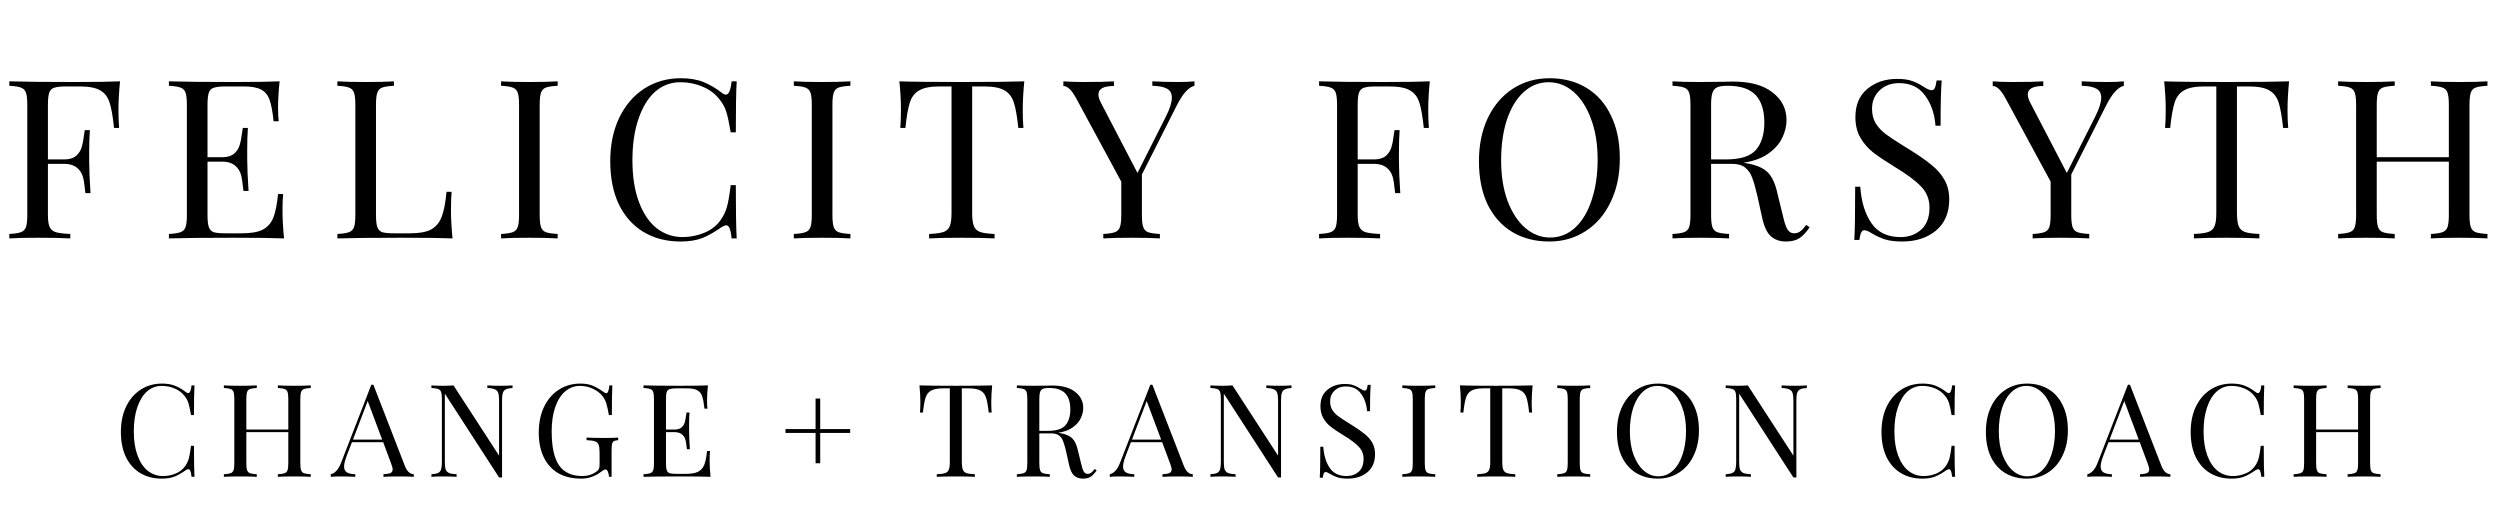 <svg width="755" height="154" viewBox="0 0 755 154" fill="none" xmlns="http://www.w3.org/2000/svg">
<path d="M36.247 24.564C35.934 27.735 35.778 30.594 35.778 33.14C35.778 35.373 35.845 37.205 35.979 38.634H34.438C34.081 35.195 33.634 32.649 33.098 30.996C32.562 29.299 31.624 28.07 30.284 27.311C28.944 26.507 26.889 26.105 24.12 26.105H19.899C18.291 26.105 17.107 26.239 16.348 26.507C15.633 26.73 15.142 27.222 14.874 27.981C14.606 28.74 14.472 29.969 14.472 31.666V48.148H19.363C20.926 48.148 22.132 47.791 22.981 47.076C23.83 46.317 24.388 45.446 24.656 44.463C24.969 43.436 25.214 42.163 25.393 40.644L25.594 39.304H27.135C27.001 41.18 26.934 43.279 26.934 45.602V48.818C26.934 51.096 27.068 54.267 27.336 58.332H25.795C25.75 58.019 25.616 56.947 25.393 55.116C25.17 53.24 24.544 51.833 23.517 50.895C22.534 49.957 21.15 49.488 19.363 49.488H14.472V64.898C14.472 66.595 14.651 67.824 15.008 68.583C15.365 69.342 15.991 69.856 16.884 70.124C17.777 70.392 19.229 70.571 21.239 70.66V72C18.916 71.866 15.633 71.799 11.39 71.799C7.549 71.799 4.69 71.866 2.814 72V70.66C4.422 70.571 5.583 70.392 6.298 70.124C7.057 69.856 7.571 69.342 7.839 68.583C8.107 67.824 8.241 66.595 8.241 64.898V31.666C8.241 29.969 8.107 28.74 7.839 27.981C7.571 27.222 7.057 26.708 6.298 26.44C5.583 26.172 4.422 25.993 2.814 25.904V24.564C7.191 24.698 13.668 24.765 22.244 24.765C28.81 24.765 33.478 24.698 36.247 24.564ZM85.314 63.424C85.314 65.97 85.47 68.829 85.782 72C82.745 71.866 77.631 71.799 70.439 71.799C61.864 71.799 55.387 71.866 51.01 72V70.66C52.617 70.571 53.779 70.392 54.493 70.124C55.253 69.856 55.767 69.342 56.035 68.583C56.303 67.824 56.437 66.595 56.437 64.898V31.666C56.437 29.969 56.303 28.74 56.035 27.981C55.767 27.222 55.253 26.708 54.493 26.44C53.779 26.172 52.617 25.993 51.01 25.904V24.564C55.387 24.698 61.864 24.765 70.439 24.765C77.005 24.765 81.673 24.698 84.442 24.564C84.13 27.512 83.974 30.147 83.974 32.47C83.974 34.212 84.04 35.597 84.174 36.624H82.633C82.321 33.721 81.919 31.577 81.427 30.192C80.936 28.763 80.11 27.735 78.948 27.11C77.787 26.44 76.023 26.105 73.656 26.105H68.094C66.487 26.105 65.303 26.239 64.543 26.507C63.829 26.73 63.337 27.222 63.069 27.981C62.801 28.74 62.667 29.969 62.667 31.666V47.478H67.09C68.653 47.478 69.859 47.121 70.707 46.406C71.556 45.647 72.115 44.776 72.382 43.793C72.695 42.766 72.941 41.493 73.12 39.974L73.32 38.634H74.862C74.728 40.51 74.66 42.609 74.66 44.932V48.148C74.66 50.426 74.794 53.597 75.062 57.662H73.522C73.477 57.349 73.343 56.277 73.12 54.446C72.896 52.57 72.271 51.163 71.243 50.225C70.261 49.287 68.876 48.818 67.09 48.818H62.667V64.898C62.667 66.595 62.801 67.824 63.069 68.583C63.337 69.342 63.829 69.856 64.543 70.124C65.303 70.347 66.487 70.459 68.094 70.459H72.986C75.755 70.459 77.854 70.102 79.284 69.387C80.757 68.628 81.829 67.444 82.499 65.836C83.169 64.183 83.661 61.771 83.974 58.6H85.514C85.38 59.806 85.314 61.414 85.314 63.424ZM118.973 25.904C117.365 25.993 116.181 26.172 115.422 26.44C114.707 26.708 114.216 27.222 113.948 27.981C113.68 28.74 113.546 29.969 113.546 31.666V64.898C113.546 66.595 113.68 67.824 113.948 68.583C114.216 69.342 114.707 69.856 115.422 70.124C116.181 70.347 117.365 70.459 118.973 70.459H123.864C126.633 70.459 128.732 70.079 130.162 69.32C131.636 68.516 132.708 67.243 133.378 65.501C134.048 63.759 134.539 61.235 134.852 57.93H136.393C136.259 59.315 136.192 61.146 136.192 63.424C136.192 65.97 136.348 68.829 136.661 72C133.623 71.866 128.509 71.799 121.318 71.799C112.742 71.799 106.265 71.866 101.888 72V70.66C103.496 70.571 104.657 70.392 105.372 70.124C106.131 69.856 106.645 69.342 106.913 68.583C107.181 67.824 107.315 66.595 107.315 64.898V31.666C107.315 29.969 107.181 28.74 106.913 27.981C106.645 27.222 106.131 26.708 105.372 26.44C104.657 26.172 103.496 25.993 101.888 25.904V24.564C103.764 24.698 106.622 24.765 110.464 24.765C114.037 24.765 116.873 24.698 118.973 24.564V25.904ZM168.411 25.904C166.803 25.993 165.62 26.172 164.86 26.44C164.146 26.708 163.654 27.222 163.386 27.981C163.118 28.74 162.984 29.969 162.984 31.666V64.898C162.984 66.595 163.118 67.824 163.386 68.583C163.654 69.342 164.146 69.856 164.86 70.124C165.62 70.392 166.803 70.571 168.411 70.66V72C166.357 71.866 163.52 71.799 159.902 71.799C156.061 71.799 153.202 71.866 151.326 72V70.66C152.934 70.571 154.096 70.392 154.81 70.124C155.57 69.856 156.083 69.342 156.351 68.583C156.619 67.824 156.753 66.595 156.753 64.898V31.666C156.753 29.969 156.619 28.74 156.351 27.981C156.083 27.222 155.57 26.708 154.81 26.44C154.096 26.172 152.934 25.993 151.326 25.904V24.564C153.202 24.698 156.061 24.765 159.902 24.765C163.476 24.765 166.312 24.698 168.411 24.564V25.904ZM205.6 23.626C208.28 23.626 210.558 24.006 212.434 24.765C214.31 25.524 216.141 26.596 217.928 27.981C218.419 28.383 218.844 28.584 219.201 28.584C220.094 28.584 220.675 27.244 220.943 24.564H222.484C222.305 27.467 222.216 32.604 222.216 39.974H220.675C220.184 37.071 219.737 34.994 219.335 33.743C218.933 32.448 218.263 31.219 217.325 30.058C215.985 28.316 214.265 27.021 212.166 26.172C210.111 25.279 207.878 24.832 205.466 24.832C202.563 24.832 200.017 25.792 197.828 27.713C195.684 29.634 194.009 32.381 192.803 35.954C191.597 39.483 190.994 43.637 190.994 48.416C190.994 53.285 191.642 57.461 192.937 60.945C194.232 64.429 196.019 67.087 198.297 68.918C200.62 70.705 203.233 71.598 206.136 71.598C208.369 71.598 210.536 71.174 212.635 70.325C214.734 69.476 216.387 68.203 217.593 66.506C218.486 65.255 219.134 63.915 219.536 62.486C219.938 61.057 220.318 58.868 220.675 55.92H222.216C222.216 63.603 222.305 68.963 222.484 72H220.943C220.809 70.571 220.608 69.566 220.34 68.985C220.117 68.36 219.782 68.047 219.335 68.047C218.978 68.047 218.509 68.226 217.928 68.583C215.918 70.012 213.997 71.107 212.166 71.866C210.335 72.581 208.124 72.938 205.533 72.938C201.29 72.938 197.56 71.978 194.344 70.057C191.173 68.136 188.694 65.367 186.907 61.749C185.165 58.086 184.294 53.731 184.294 48.684C184.294 43.771 185.187 39.416 186.974 35.619C188.805 31.822 191.329 28.874 194.545 26.775C197.806 24.676 201.491 23.626 205.6 23.626ZM256.82 25.904C255.212 25.993 254.028 26.172 253.269 26.44C252.554 26.708 252.063 27.222 251.795 27.981C251.527 28.74 251.393 29.969 251.393 31.666V64.898C251.393 66.595 251.527 67.824 251.795 68.583C252.063 69.342 252.554 69.856 253.269 70.124C254.028 70.392 255.212 70.571 256.82 70.66V72C254.765 71.866 251.929 71.799 248.311 71.799C244.47 71.799 241.611 71.866 239.735 72V70.66C241.343 70.571 242.504 70.392 243.219 70.124C243.978 69.856 244.492 69.342 244.76 68.583C245.028 67.824 245.162 66.595 245.162 64.898V31.666C245.162 29.969 245.028 28.74 244.76 27.981C244.492 27.222 243.978 26.708 243.219 26.44C242.504 26.172 241.343 25.993 239.735 25.904V24.564C241.611 24.698 244.47 24.765 248.311 24.765C251.884 24.765 254.721 24.698 256.82 24.564V25.904ZM309.339 24.564C309.026 27.735 308.87 30.594 308.87 33.14C308.87 35.373 308.937 37.205 309.071 38.634H307.53C307.173 35.195 306.726 32.649 306.19 30.996C305.654 29.299 304.716 28.07 303.376 27.311C302.036 26.507 299.981 26.105 297.212 26.105H293.594V64.228C293.594 66.104 293.773 67.466 294.13 68.315C294.487 69.164 295.113 69.744 296.006 70.057C296.899 70.37 298.351 70.571 300.361 70.66V72C298.038 71.866 294.755 71.799 290.512 71.799C286.045 71.799 282.74 71.866 280.596 72V70.66C282.606 70.571 284.058 70.37 284.951 70.057C285.844 69.744 286.47 69.164 286.827 68.315C287.184 67.466 287.363 66.104 287.363 64.228V26.105H283.745C280.976 26.105 278.921 26.507 277.581 27.311C276.241 28.07 275.303 29.299 274.767 30.996C274.231 32.649 273.784 35.195 273.427 38.634H271.886C272.02 37.205 272.087 35.373 272.087 33.14C272.087 30.594 271.931 27.735 271.618 24.564C275.325 24.698 281.623 24.765 290.512 24.765C299.356 24.765 305.632 24.698 309.339 24.564ZM355.709 24.765C357.719 24.765 359.394 24.698 360.734 24.564V25.904C359.841 26.127 358.97 26.708 358.121 27.646C357.273 28.539 356.357 29.946 355.374 31.867L344.855 52.704V64.898C344.855 66.595 344.989 67.824 345.257 68.583C345.525 69.342 346.017 69.856 346.731 70.124C347.491 70.392 348.674 70.571 350.282 70.66V72C348.228 71.866 345.391 71.799 341.773 71.799C337.932 71.799 335.073 71.866 333.197 72V70.66C334.805 70.571 335.967 70.392 336.681 70.124C337.441 69.856 337.954 69.342 338.222 68.583C338.49 67.824 338.624 66.595 338.624 64.898V54.848L325.023 29.723C324.219 28.249 323.505 27.266 322.879 26.775C322.299 26.239 321.718 25.971 321.137 25.971V24.564C322.879 24.698 324.845 24.765 327.033 24.765C331.366 24.765 334.493 24.698 336.413 24.564V25.971C333.287 25.971 331.723 26.82 331.723 28.517C331.723 29.187 331.947 29.969 332.393 30.862L343.515 52.235L352.091 35.217C353.297 32.85 353.9 30.929 353.9 29.455C353.9 28.204 353.409 27.311 352.426 26.775C351.444 26.239 349.97 25.949 348.004 25.904V24.564C350.55 24.698 353.119 24.765 355.709 24.765ZM431.796 24.564C431.483 27.735 431.327 30.594 431.327 33.14C431.327 35.373 431.394 37.205 431.528 38.634H429.987C429.629 35.195 429.183 32.649 428.647 30.996C428.111 29.299 427.173 28.07 425.833 27.311C424.493 26.507 422.438 26.105 419.669 26.105H415.448C413.84 26.105 412.656 26.239 411.897 26.507C411.182 26.73 410.691 27.222 410.423 27.981C410.155 28.74 410.021 29.969 410.021 31.666V48.148H414.912C416.475 48.148 417.681 47.791 418.53 47.076C419.378 46.317 419.937 45.446 420.205 44.463C420.517 43.436 420.763 42.163 420.942 40.644L421.143 39.304H422.684C422.55 41.18 422.483 43.279 422.483 45.602V48.818C422.483 51.096 422.617 54.267 422.885 58.332H421.344C421.299 58.019 421.165 56.947 420.942 55.116C420.718 53.24 420.093 51.833 419.066 50.895C418.083 49.957 416.698 49.488 414.912 49.488H410.021V64.898C410.021 66.595 410.199 67.824 410.557 68.583C410.914 69.342 411.539 69.856 412.433 70.124C413.326 70.392 414.778 70.571 416.788 70.66V72C414.465 71.866 411.182 71.799 406.939 71.799C403.097 71.799 400.239 71.866 398.363 72V70.66C399.971 70.571 401.132 70.392 401.847 70.124C402.606 69.856 403.12 69.342 403.388 68.583C403.656 67.824 403.79 66.595 403.79 64.898V31.666C403.79 29.969 403.656 28.74 403.388 27.981C403.12 27.222 402.606 26.708 401.847 26.44C401.132 26.172 399.971 25.993 398.363 25.904V24.564C402.74 24.698 409.217 24.765 417.793 24.765C424.359 24.765 429.026 24.698 431.796 24.564ZM467.947 23.626C472.19 23.626 475.898 24.586 479.069 26.507C482.285 28.428 484.764 31.219 486.506 34.882C488.293 38.5 489.186 42.833 489.186 47.88C489.186 52.793 488.27 57.148 486.439 60.945C484.652 64.742 482.129 67.69 478.868 69.789C475.652 71.888 471.989 72.938 467.88 72.938C463.637 72.938 459.907 71.978 456.691 70.057C453.52 68.136 451.041 65.367 449.254 61.749C447.512 58.086 446.641 53.731 446.641 48.684C446.641 43.771 447.534 39.416 449.321 35.619C451.152 31.822 453.676 28.874 456.892 26.775C460.153 24.676 463.838 23.626 467.947 23.626ZM467.679 24.832C464.82 24.832 462.297 25.837 460.108 27.847C457.964 29.812 456.289 32.582 455.083 36.155C453.922 39.728 453.341 43.815 453.341 48.416C453.341 53.061 453.989 57.148 455.284 60.677C456.624 64.206 458.411 66.93 460.644 68.851C462.877 70.772 465.379 71.732 468.148 71.732C471.007 71.732 473.508 70.749 475.652 68.784C477.841 66.774 479.516 63.982 480.677 60.409C481.883 56.836 482.486 52.749 482.486 48.148C482.486 43.503 481.816 39.416 480.476 35.887C479.181 32.358 477.416 29.634 475.183 27.713C472.95 25.792 470.448 24.832 467.679 24.832ZM546.498 68.65C545.47 70.169 544.443 71.263 543.416 71.933C542.388 72.603 541.026 72.938 539.329 72.938C537.497 72.938 535.979 72.402 534.773 71.33C533.611 70.258 532.74 68.382 532.16 65.702L530.686 59.002C530.15 56.679 529.636 54.893 529.145 53.642C528.698 52.391 528.006 51.386 527.068 50.627C526.13 49.868 524.812 49.488 523.115 49.488H516.75V64.898C516.75 66.595 516.884 67.824 517.152 68.583C517.42 69.342 517.911 69.856 518.626 70.124C519.385 70.392 520.569 70.571 522.177 70.66V72C520.122 71.866 517.286 71.799 513.668 71.799C509.826 71.799 506.968 71.866 505.092 72V70.66C506.7 70.571 507.861 70.392 508.576 70.124C509.335 69.856 509.849 69.342 510.117 68.583C510.385 67.824 510.519 66.595 510.519 64.898V31.666C510.519 29.969 510.385 28.74 510.117 27.981C509.849 27.222 509.335 26.708 508.576 26.44C507.861 26.172 506.7 25.993 505.092 25.904V24.564C506.968 24.698 509.692 24.765 513.266 24.765L520.502 24.698C521.35 24.653 522.311 24.631 523.383 24.631C528.564 24.631 532.539 25.725 535.309 27.914C538.123 30.058 539.53 32.85 539.53 36.289C539.53 38.031 539.105 39.795 538.257 41.582C537.453 43.324 536.068 44.91 534.103 46.339C532.182 47.724 529.658 48.662 526.532 49.153L527.336 49.287C530.284 49.778 532.428 50.672 533.768 51.967C535.108 53.262 536.09 55.317 536.716 58.131L538.391 64.965C538.837 67.02 539.306 68.449 539.798 69.253C540.289 70.057 540.959 70.459 541.808 70.459C542.567 70.459 543.192 70.258 543.684 69.856C544.22 69.454 544.823 68.806 545.493 67.913L546.498 68.65ZM521.708 25.904C520.323 25.904 519.273 26.06 518.559 26.373C517.889 26.686 517.42 27.244 517.152 28.048C516.884 28.852 516.75 30.058 516.75 31.666V48.148H521.239C525.661 48.148 528.698 47.165 530.351 45.2C532.003 43.235 532.83 40.51 532.83 37.026C532.83 33.363 531.959 30.594 530.217 28.718C528.475 26.842 525.638 25.904 521.708 25.904ZM572.925 23.827C574.89 23.827 576.431 24.05 577.548 24.497C578.709 24.899 579.893 25.502 581.099 26.306C582.081 26.931 582.841 27.244 583.377 27.244C583.779 27.244 584.091 27.021 584.315 26.574C584.538 26.083 584.717 25.323 584.851 24.296H586.392C586.168 26.887 586.057 31.443 586.057 37.964H584.516C584.248 34.346 583.198 31.309 581.367 28.852C579.58 26.351 576.967 25.1 573.528 25.1C571.116 25.1 569.15 25.837 567.632 27.311C566.113 28.74 565.354 30.594 565.354 32.872C565.354 34.569 565.733 36.043 566.493 37.294C567.297 38.545 568.302 39.617 569.508 40.51C570.714 41.403 572.433 42.542 574.667 43.927L576.61 45.133C579.424 46.875 581.635 48.416 583.243 49.756C584.895 51.051 586.213 52.548 587.196 54.245C588.178 55.942 588.67 57.93 588.67 60.208C588.67 64.273 587.33 67.422 584.65 69.655C581.97 71.844 578.575 72.938 574.466 72.938C572.322 72.938 570.557 72.715 569.173 72.268C567.833 71.821 566.537 71.218 565.287 70.459C564.304 69.834 563.545 69.521 563.009 69.521C562.607 69.521 562.294 69.767 562.071 70.258C561.847 70.705 561.669 71.442 561.535 72.469H559.994C560.172 70.012 560.262 64.652 560.262 56.389H561.803C562.115 60.9 563.232 64.563 565.153 67.377C567.073 70.191 570.021 71.598 573.997 71.598C576.409 71.598 578.463 70.861 580.161 69.387C581.858 67.868 582.707 65.635 582.707 62.687C582.707 60.186 581.858 58.064 580.161 56.322C578.508 54.58 575.873 52.615 572.255 50.426C569.619 48.818 567.475 47.389 565.823 46.138C564.215 44.887 562.897 43.391 561.87 41.649C560.842 39.862 560.329 37.785 560.329 35.418C560.329 31.666 561.535 28.807 563.947 26.842C566.359 24.832 569.351 23.827 572.925 23.827ZM636.376 24.765C638.386 24.765 640.061 24.698 641.401 24.564V25.904C640.508 26.127 639.637 26.708 638.788 27.646C637.94 28.539 637.024 29.946 636.041 31.867L625.522 52.704V64.898C625.522 66.595 625.656 67.824 625.924 68.583C626.192 69.342 626.684 69.856 627.398 70.124C628.158 70.392 629.341 70.571 630.949 70.66V72C628.895 71.866 626.058 71.799 622.44 71.799C618.599 71.799 615.74 71.866 613.864 72V70.66C615.472 70.571 616.634 70.392 617.348 70.124C618.108 69.856 618.621 69.342 618.889 68.583C619.157 67.824 619.291 66.595 619.291 64.898V54.848L605.69 29.723C604.886 28.249 604.172 27.266 603.546 26.775C602.966 26.239 602.385 25.971 601.804 25.971V24.564C603.546 24.698 605.512 24.765 607.7 24.765C612.033 24.765 615.16 24.698 617.08 24.564V25.971C613.954 25.971 612.39 26.82 612.39 28.517C612.39 29.187 612.614 29.969 613.06 30.862L624.182 52.235L632.758 35.217C633.964 32.85 634.567 30.929 634.567 29.455C634.567 28.204 634.076 27.311 633.093 26.775C632.111 26.239 630.637 25.949 628.671 25.904V24.564C631.217 24.698 633.786 24.765 636.376 24.765ZM691.304 24.564C690.992 27.735 690.835 30.594 690.835 33.14C690.835 35.373 690.902 37.205 691.036 38.634H689.495C689.138 35.195 688.691 32.649 688.155 30.996C687.619 29.299 686.681 28.07 685.341 27.311C684.001 26.507 681.947 26.105 679.177 26.105H675.559V64.228C675.559 66.104 675.738 67.466 676.095 68.315C676.453 69.164 677.078 69.744 677.971 70.057C678.865 70.37 680.316 70.571 682.326 70.66V72C680.004 71.866 676.721 71.799 672.477 71.799C668.011 71.799 664.705 71.866 662.561 72V70.66C664.571 70.571 666.023 70.37 666.916 70.057C667.81 69.744 668.435 69.164 668.792 68.315C669.15 67.466 669.328 66.104 669.328 64.228V26.105H665.71C662.941 26.105 660.886 26.507 659.546 27.311C658.206 28.07 657.268 29.299 656.732 30.996C656.196 32.649 655.75 35.195 655.392 38.634H653.851C653.985 37.205 654.052 35.373 654.052 33.14C654.052 30.594 653.896 27.735 653.583 24.564C657.291 24.698 663.589 24.765 672.477 24.765C681.321 24.765 687.597 24.698 691.304 24.564ZM751.209 25.904C749.601 25.993 748.417 26.172 747.658 26.44C746.943 26.708 746.452 27.222 746.184 27.981C745.916 28.74 745.782 29.969 745.782 31.666V64.898C745.782 66.595 745.916 67.824 746.184 68.583C746.452 69.342 746.943 69.856 747.658 70.124C748.417 70.392 749.601 70.571 751.209 70.66V72C749.333 71.866 746.474 71.799 742.633 71.799C739.015 71.799 736.178 71.866 734.124 72V70.66C735.732 70.571 736.893 70.392 737.608 70.124C738.367 69.856 738.881 69.342 739.149 68.583C739.417 67.824 739.551 66.595 739.551 64.898V48.818H717.776V64.898C717.776 66.595 717.91 67.824 718.178 68.583C718.446 69.342 718.937 69.856 719.652 70.124C720.411 70.392 721.595 70.571 723.203 70.66V72C721.148 71.866 718.312 71.799 714.694 71.799C710.852 71.799 707.994 71.866 706.118 72V70.66C707.726 70.571 708.887 70.392 709.602 70.124C710.361 69.856 710.875 69.342 711.143 68.583C711.411 67.824 711.545 66.595 711.545 64.898V31.666C711.545 29.969 711.411 28.74 711.143 27.981C710.875 27.222 710.361 26.708 709.602 26.44C708.887 26.172 707.726 25.993 706.118 25.904V24.564C707.994 24.698 710.852 24.765 714.694 24.765C718.267 24.765 721.103 24.698 723.203 24.564V25.904C721.595 25.993 720.411 26.172 719.652 26.44C718.937 26.708 718.446 27.222 718.178 27.981C717.91 28.74 717.776 29.969 717.776 31.666V47.478H739.551V31.666C739.551 29.969 739.417 28.74 739.149 27.981C738.881 27.222 738.367 26.708 737.608 26.44C736.893 26.172 735.732 25.993 734.124 25.904V24.564C736.178 24.698 739.015 24.765 742.633 24.765C746.474 24.765 749.333 24.698 751.209 24.564V25.904Z" fill="black"/>
<path d="M48.908 115.842C50.468 115.842 51.794 116.063 52.886 116.505C53.978 116.947 55.044 117.571 56.084 118.377C56.37 118.611 56.617 118.728 56.825 118.728C57.345 118.728 57.683 117.948 57.839 116.388H58.736C58.632 118.078 58.58 121.068 58.58 125.358H57.683C57.397 123.668 57.137 122.459 56.903 121.731C56.669 120.977 56.279 120.262 55.733 119.586C54.953 118.572 53.952 117.818 52.73 117.324C51.534 116.804 50.234 116.544 48.83 116.544C47.14 116.544 45.658 117.103 44.384 118.221C43.136 119.339 42.161 120.938 41.459 123.018C40.757 125.072 40.406 127.49 40.406 130.272C40.406 133.106 40.783 135.537 41.537 137.565C42.291 139.593 43.331 141.14 44.657 142.206C46.009 143.246 47.53 143.766 49.22 143.766C50.52 143.766 51.781 143.519 53.003 143.025C54.225 142.531 55.187 141.79 55.889 140.802C56.409 140.074 56.786 139.294 57.02 138.462C57.254 137.63 57.475 136.356 57.683 134.64H58.58C58.58 139.112 58.632 142.232 58.736 144H57.839C57.761 143.168 57.644 142.583 57.488 142.245C57.358 141.881 57.163 141.699 56.903 141.699C56.695 141.699 56.422 141.803 56.084 142.011C54.914 142.843 53.796 143.48 52.73 143.922C51.664 144.338 50.377 144.546 48.869 144.546C46.399 144.546 44.228 143.987 42.356 142.869C40.51 141.751 39.067 140.139 38.027 138.033C37.013 135.901 36.506 133.366 36.506 130.428C36.506 127.568 37.026 125.033 38.066 122.823C39.132 120.613 40.601 118.897 42.473 117.675C44.371 116.453 46.516 115.842 48.908 115.842ZM93.854 117.168C92.918 117.22 92.229 117.324 91.787 117.48C91.371 117.636 91.085 117.935 90.929 118.377C90.773 118.819 90.695 119.534 90.695 120.522V139.866C90.695 140.854 90.773 141.569 90.929 142.011C91.085 142.453 91.371 142.752 91.787 142.908C92.229 143.064 92.918 143.168 93.854 143.22V144C92.762 143.922 91.098 143.883 88.862 143.883C86.756 143.883 85.105 143.922 83.909 144V143.22C84.845 143.168 85.521 143.064 85.937 142.908C86.379 142.752 86.678 142.453 86.834 142.011C86.99 141.569 87.068 140.854 87.068 139.866V130.506H74.393V139.866C74.393 140.854 74.471 141.569 74.627 142.011C74.783 142.453 75.069 142.752 75.485 142.908C75.927 143.064 76.616 143.168 77.552 143.22V144C76.356 143.922 74.705 143.883 72.599 143.883C70.363 143.883 68.699 143.922 67.607 144V143.22C68.543 143.168 69.219 143.064 69.635 142.908C70.077 142.752 70.376 142.453 70.532 142.011C70.688 141.569 70.766 140.854 70.766 139.866V120.522C70.766 119.534 70.688 118.819 70.532 118.377C70.376 117.935 70.077 117.636 69.635 117.48C69.219 117.324 68.543 117.22 67.607 117.168V116.388C68.699 116.466 70.363 116.505 72.599 116.505C74.679 116.505 76.33 116.466 77.552 116.388V117.168C76.616 117.22 75.927 117.324 75.485 117.48C75.069 117.636 74.783 117.935 74.627 118.377C74.471 118.819 74.393 119.534 74.393 120.522V129.726H87.068V120.522C87.068 119.534 86.99 118.819 86.834 118.377C86.678 117.935 86.379 117.636 85.937 117.48C85.521 117.324 84.845 117.22 83.909 117.168V116.388C85.105 116.466 86.756 116.505 88.862 116.505C91.098 116.505 92.762 116.466 93.854 116.388V117.168ZM122.279 140.724C122.903 142.336 123.8 143.168 124.97 143.22V144C123.93 143.922 122.539 143.883 120.797 143.883C118.561 143.883 116.897 143.922 115.805 144V143.22C116.793 143.168 117.495 143.051 117.911 142.869C118.353 142.661 118.574 142.297 118.574 141.777C118.574 141.335 118.418 140.724 118.106 139.944L115.727 133.548H106.289L104.69 137.682C104.17 139.086 103.91 140.152 103.91 140.88C103.91 141.686 104.183 142.271 104.729 142.635C105.301 142.999 106.159 143.194 107.303 143.22V144C105.821 143.922 104.326 143.883 102.818 143.883C101.648 143.883 100.673 143.922 99.893 144V143.22C101.193 142.908 102.22 141.777 102.974 139.827L112.139 116.193H112.763L122.279 140.724ZM115.415 132.768L111.047 121.107L106.601 132.768H115.415ZM154.78 117.168C153.87 117.22 153.194 117.363 152.752 117.597C152.31 117.805 152.011 118.169 151.855 118.689C151.699 119.183 151.621 119.924 151.621 120.912V144.195H150.724L134.344 118.884V139.476C134.344 140.49 134.422 141.244 134.578 141.738C134.76 142.232 135.098 142.596 135.592 142.83C136.086 143.038 136.853 143.168 137.893 143.22V144C136.957 143.922 135.631 143.883 133.915 143.883C132.355 143.883 131.146 143.922 130.288 144V143.22C131.198 143.168 131.874 143.038 132.316 142.83C132.758 142.596 133.057 142.232 133.213 141.738C133.369 141.218 133.447 140.464 133.447 139.476V120.522C133.447 119.534 133.369 118.819 133.213 118.377C133.057 117.935 132.758 117.636 132.316 117.48C131.9 117.324 131.224 117.22 130.288 117.168V116.388C131.146 116.466 132.355 116.505 133.915 116.505C135.085 116.505 136.099 116.466 136.957 116.388L150.724 137.604V120.912C150.724 119.898 150.633 119.144 150.451 118.65C150.295 118.156 149.97 117.805 149.476 117.597C148.982 117.363 148.215 117.22 147.175 117.168V116.388C148.111 116.466 149.437 116.505 151.153 116.505C152.713 116.505 153.922 116.466 154.78 116.388V117.168ZM175.263 115.842C176.797 115.842 178.058 116.063 179.046 116.505C180.034 116.921 181.113 117.545 182.283 118.377C182.621 118.637 182.881 118.767 183.063 118.767C183.557 118.767 183.882 117.974 184.038 116.388H184.935C184.831 118.078 184.779 121.068 184.779 125.358H183.882C183.648 123.98 183.401 122.849 183.141 121.965C182.881 121.055 182.478 120.262 181.932 119.586C181.178 118.65 180.19 117.909 178.968 117.363C177.772 116.817 176.511 116.544 175.185 116.544C173.469 116.544 171.961 117.103 170.661 118.221C169.361 119.339 168.36 120.938 167.658 123.018C166.956 125.072 166.605 127.477 166.605 130.233C166.605 134.913 167.346 138.345 168.828 140.529C170.336 142.687 172.689 143.766 175.887 143.766C177.447 143.766 178.799 143.363 179.943 142.557C180.411 142.245 180.71 141.946 180.84 141.66C180.996 141.348 181.074 140.932 181.074 140.412V136.668C181.074 135.576 180.97 134.783 180.762 134.289C180.554 133.795 180.19 133.457 179.67 133.275C179.15 133.093 178.305 132.976 177.135 132.924V132.144C178.487 132.222 180.32 132.261 182.634 132.261C184.402 132.261 185.754 132.222 186.69 132.144V132.924C186.092 132.976 185.65 133.08 185.364 133.236C185.104 133.392 184.922 133.691 184.818 134.133C184.74 134.575 184.701 135.29 184.701 136.278V144H183.921C183.895 143.48 183.791 142.986 183.609 142.518C183.427 142.024 183.18 141.777 182.868 141.777C182.712 141.777 182.556 141.816 182.4 141.894C182.244 141.972 181.971 142.154 181.581 142.44C180.671 143.142 179.722 143.662 178.734 144C177.772 144.364 176.693 144.546 175.497 144.546C172.819 144.546 170.518 144 168.594 142.908C166.696 141.79 165.24 140.191 164.226 138.111C163.212 136.031 162.705 133.548 162.705 130.662C162.705 127.698 163.238 125.098 164.304 122.862C165.396 120.6 166.891 118.871 168.789 117.675C170.687 116.453 172.845 115.842 175.263 115.842ZM214.307 139.008C214.307 140.49 214.398 142.154 214.58 144C212.812 143.922 209.835 143.883 205.649 143.883C200.657 143.883 196.887 143.922 194.339 144V143.22C195.275 143.168 195.951 143.064 196.367 142.908C196.809 142.752 197.108 142.453 197.264 142.011C197.42 141.569 197.498 140.854 197.498 139.866V120.522C197.498 119.534 197.42 118.819 197.264 118.377C197.108 117.935 196.809 117.636 196.367 117.48C195.951 117.324 195.275 117.22 194.339 117.168V116.388C196.887 116.466 200.657 116.505 205.649 116.505C209.471 116.505 212.188 116.466 213.8 116.388C213.618 118.104 213.527 119.638 213.527 120.99C213.527 122.004 213.566 122.81 213.644 123.408H212.747C212.565 121.718 212.331 120.47 212.045 119.664C211.759 118.832 211.278 118.234 210.602 117.87C209.926 117.48 208.899 117.285 207.521 117.285H204.284C203.348 117.285 202.659 117.363 202.217 117.519C201.801 117.649 201.515 117.935 201.359 118.377C201.203 118.819 201.125 119.534 201.125 120.522V129.726H203.699C204.609 129.726 205.311 129.518 205.805 129.102C206.299 128.66 206.624 128.153 206.78 127.581C206.962 126.983 207.105 126.242 207.209 125.358L207.326 124.578H208.223C208.145 125.67 208.106 126.892 208.106 128.244V130.116C208.106 131.442 208.184 133.288 208.34 135.654H207.443C207.417 135.472 207.339 134.848 207.209 133.782C207.079 132.69 206.715 131.871 206.117 131.325C205.545 130.779 204.739 130.506 203.699 130.506H201.125V139.866C201.125 140.854 201.203 141.569 201.359 142.011C201.515 142.453 201.801 142.752 202.217 142.908C202.659 143.038 203.348 143.103 204.284 143.103H207.131C208.743 143.103 209.965 142.895 210.797 142.479C211.655 142.037 212.279 141.348 212.669 140.412C213.059 139.45 213.345 138.046 213.527 136.2H214.424C214.346 136.902 214.307 137.838 214.307 139.008ZM247.706 129.57H256.754V130.74H247.706V139.905H246.302V130.74H237.215V129.57H246.302V120.366H247.706V129.57ZM299.636 116.388C299.454 118.234 299.363 119.898 299.363 121.38C299.363 122.68 299.402 123.746 299.48 124.578H298.583C298.375 122.576 298.115 121.094 297.803 120.132C297.491 119.144 296.945 118.429 296.165 117.987C295.385 117.519 294.189 117.285 292.577 117.285H290.471V139.476C290.471 140.568 290.575 141.361 290.783 141.855C290.991 142.349 291.355 142.687 291.875 142.869C292.395 143.051 293.24 143.168 294.41 143.22V144C293.058 143.922 291.147 143.883 288.677 143.883C286.077 143.883 284.153 143.922 282.905 144V143.22C284.075 143.168 284.92 143.051 285.44 142.869C285.96 142.687 286.324 142.349 286.532 141.855C286.74 141.361 286.844 140.568 286.844 139.476V117.285H284.738C283.126 117.285 281.93 117.519 281.15 117.987C280.37 118.429 279.824 119.144 279.512 120.132C279.2 121.094 278.94 122.576 278.732 124.578H277.835C277.913 123.746 277.952 122.68 277.952 121.38C277.952 119.898 277.861 118.234 277.679 116.388C279.837 116.466 283.503 116.505 288.677 116.505C293.825 116.505 297.478 116.466 299.636 116.388ZM331.191 142.05C330.593 142.934 329.995 143.571 329.397 143.961C328.799 144.351 328.006 144.546 327.018 144.546C325.952 144.546 325.068 144.234 324.366 143.61C323.69 142.986 323.183 141.894 322.845 140.334L321.987 136.434C321.675 135.082 321.376 134.042 321.09 133.314C320.83 132.586 320.427 132.001 319.881 131.559C319.335 131.117 318.568 130.896 317.58 130.896H313.875V139.866C313.875 140.854 313.953 141.569 314.109 142.011C314.265 142.453 314.551 142.752 314.967 142.908C315.409 143.064 316.098 143.168 317.034 143.22V144C315.838 143.922 314.187 143.883 312.081 143.883C309.845 143.883 308.181 143.922 307.089 144V143.22C308.025 143.168 308.701 143.064 309.117 142.908C309.559 142.752 309.858 142.453 310.014 142.011C310.17 141.569 310.248 140.854 310.248 139.866V120.522C310.248 119.534 310.17 118.819 310.014 118.377C309.858 117.935 309.559 117.636 309.117 117.48C308.701 117.324 308.025 117.22 307.089 117.168V116.388C308.181 116.466 309.767 116.505 311.847 116.505L316.059 116.466C316.553 116.44 317.112 116.427 317.736 116.427C320.752 116.427 323.066 117.064 324.678 118.338C326.316 119.586 327.135 121.211 327.135 123.213C327.135 124.227 326.888 125.254 326.394 126.294C325.926 127.308 325.12 128.231 323.976 129.063C322.858 129.869 321.389 130.415 319.569 130.701L320.037 130.779C321.753 131.065 323.001 131.585 323.781 132.339C324.561 133.093 325.133 134.289 325.497 135.927L326.472 139.905C326.732 141.101 327.005 141.933 327.291 142.401C327.577 142.869 327.967 143.103 328.461 143.103C328.903 143.103 329.267 142.986 329.553 142.752C329.865 142.518 330.216 142.141 330.606 141.621L331.191 142.05ZM316.761 117.168C315.955 117.168 315.344 117.259 314.928 117.441C314.538 117.623 314.265 117.948 314.109 118.416C313.953 118.884 313.875 119.586 313.875 120.522V130.116H316.488C319.062 130.116 320.83 129.544 321.792 128.4C322.754 127.256 323.235 125.67 323.235 123.642C323.235 121.51 322.728 119.898 321.714 118.806C320.7 117.714 319.049 117.168 316.761 117.168ZM357.533 140.724C358.157 142.336 359.054 143.168 360.224 143.22V144C359.184 143.922 357.793 143.883 356.051 143.883C353.815 143.883 352.151 143.922 351.059 144V143.22C352.047 143.168 352.749 143.051 353.165 142.869C353.607 142.661 353.828 142.297 353.828 141.777C353.828 141.335 353.672 140.724 353.36 139.944L350.981 133.548H341.543L339.944 137.682C339.424 139.086 339.164 140.152 339.164 140.88C339.164 141.686 339.437 142.271 339.983 142.635C340.555 142.999 341.413 143.194 342.557 143.22V144C341.075 143.922 339.58 143.883 338.072 143.883C336.902 143.883 335.927 143.922 335.147 144V143.22C336.447 142.908 337.474 141.777 338.228 139.827L347.393 116.193H348.017L357.533 140.724ZM350.669 132.768L346.301 121.107L341.855 132.768H350.669ZM390.033 117.168C389.123 117.22 388.447 117.363 388.005 117.597C387.563 117.805 387.264 118.169 387.108 118.689C386.952 119.183 386.874 119.924 386.874 120.912V144.195H385.977L369.597 118.884V139.476C369.597 140.49 369.675 141.244 369.831 141.738C370.013 142.232 370.351 142.596 370.845 142.83C371.339 143.038 372.106 143.168 373.146 143.22V144C372.21 143.922 370.884 143.883 369.168 143.883C367.608 143.883 366.399 143.922 365.541 144V143.22C366.451 143.168 367.127 143.038 367.569 142.83C368.011 142.596 368.31 142.232 368.466 141.738C368.622 141.218 368.7 140.464 368.7 139.476V120.522C368.7 119.534 368.622 118.819 368.466 118.377C368.31 117.935 368.011 117.636 367.569 117.48C367.153 117.324 366.477 117.22 365.541 117.168V116.388C366.399 116.466 367.608 116.505 369.168 116.505C370.338 116.505 371.352 116.466 372.21 116.388L385.977 137.604V120.912C385.977 119.898 385.886 119.144 385.704 118.65C385.548 118.156 385.223 117.805 384.729 117.597C384.235 117.363 383.468 117.22 382.428 117.168V116.388C383.364 116.466 384.69 116.505 386.406 116.505C387.966 116.505 389.175 116.466 390.033 116.388V117.168ZM406.103 115.959C407.247 115.959 408.144 116.089 408.794 116.349C409.47 116.583 410.159 116.934 410.861 117.402C411.433 117.766 411.875 117.948 412.187 117.948C412.421 117.948 412.603 117.818 412.733 117.558C412.863 117.272 412.967 116.83 413.045 116.232H413.942C413.812 117.74 413.747 120.392 413.747 124.188H412.85C412.694 122.082 412.083 120.314 411.017 118.884C409.977 117.428 408.456 116.7 406.454 116.7C405.05 116.7 403.906 117.129 403.022 117.987C402.138 118.819 401.696 119.898 401.696 121.224C401.696 122.212 401.917 123.07 402.359 123.798C402.827 124.526 403.412 125.15 404.114 125.67C404.816 126.19 405.817 126.853 407.117 127.659L408.248 128.361C409.886 129.375 411.173 130.272 412.109 131.052C413.071 131.806 413.838 132.677 414.41 133.665C414.982 134.653 415.268 135.81 415.268 137.136C415.268 139.502 414.488 141.335 412.928 142.635C411.368 143.909 409.392 144.546 407 144.546C405.752 144.546 404.725 144.416 403.919 144.156C403.139 143.896 402.385 143.545 401.657 143.103C401.085 142.739 400.643 142.557 400.331 142.557C400.097 142.557 399.915 142.7 399.785 142.986C399.655 143.246 399.551 143.675 399.473 144.273H398.576C398.68 142.843 398.732 139.723 398.732 134.913H399.629C399.811 137.539 400.461 139.671 401.579 141.309C402.697 142.947 404.413 143.766 406.727 143.766C408.131 143.766 409.327 143.337 410.315 142.479C411.303 141.595 411.797 140.295 411.797 138.579C411.797 137.123 411.303 135.888 410.315 134.874C409.353 133.86 407.819 132.716 405.713 131.442C404.179 130.506 402.931 129.674 401.969 128.946C401.033 128.218 400.266 127.347 399.668 126.333C399.07 125.293 398.771 124.084 398.771 122.706C398.771 120.522 399.473 118.858 400.877 117.714C402.281 116.544 404.023 115.959 406.103 115.959ZM433.444 117.168C432.508 117.22 431.819 117.324 431.377 117.48C430.961 117.636 430.675 117.935 430.519 118.377C430.363 118.819 430.285 119.534 430.285 120.522V139.866C430.285 140.854 430.363 141.569 430.519 142.011C430.675 142.453 430.961 142.752 431.377 142.908C431.819 143.064 432.508 143.168 433.444 143.22V144C432.248 143.922 430.597 143.883 428.491 143.883C426.255 143.883 424.591 143.922 423.499 144V143.22C424.435 143.168 425.111 143.064 425.527 142.908C425.969 142.752 426.268 142.453 426.424 142.011C426.58 141.569 426.658 140.854 426.658 139.866V120.522C426.658 119.534 426.58 118.819 426.424 118.377C426.268 117.935 425.969 117.636 425.527 117.48C425.111 117.324 424.435 117.22 423.499 117.168V116.388C424.591 116.466 426.255 116.505 428.491 116.505C430.571 116.505 432.222 116.466 433.444 116.388V117.168ZM462.845 116.388C462.663 118.234 462.572 119.898 462.572 121.38C462.572 122.68 462.611 123.746 462.689 124.578H461.792C461.584 122.576 461.324 121.094 461.012 120.132C460.7 119.144 460.154 118.429 459.374 117.987C458.594 117.519 457.398 117.285 455.786 117.285H453.68V139.476C453.68 140.568 453.784 141.361 453.992 141.855C454.2 142.349 454.564 142.687 455.084 142.869C455.604 143.051 456.449 143.168 457.619 143.22V144C456.267 143.922 454.356 143.883 451.886 143.883C449.286 143.883 447.362 143.922 446.114 144V143.22C447.284 143.168 448.129 143.051 448.649 142.869C449.169 142.687 449.533 142.349 449.741 141.855C449.949 141.361 450.053 140.568 450.053 139.476V117.285H447.947C446.335 117.285 445.139 117.519 444.359 117.987C443.579 118.429 443.033 119.144 442.721 120.132C442.409 121.094 442.149 122.576 441.941 124.578H441.044C441.122 123.746 441.161 122.68 441.161 121.38C441.161 119.898 441.07 118.234 440.888 116.388C443.046 116.466 446.712 116.505 451.886 116.505C457.034 116.505 460.687 116.466 462.845 116.388ZM480.242 117.168C479.306 117.22 478.617 117.324 478.175 117.48C477.759 117.636 477.473 117.935 477.317 118.377C477.161 118.819 477.083 119.534 477.083 120.522V139.866C477.083 140.854 477.161 141.569 477.317 142.011C477.473 142.453 477.759 142.752 478.175 142.908C478.617 143.064 479.306 143.168 480.242 143.22V144C479.046 143.922 477.395 143.883 475.289 143.883C473.053 143.883 471.389 143.922 470.297 144V143.22C471.233 143.168 471.909 143.064 472.325 142.908C472.767 142.752 473.066 142.453 473.222 142.011C473.378 141.569 473.456 140.854 473.456 139.866V120.522C473.456 119.534 473.378 118.819 473.222 118.377C473.066 117.935 472.767 117.636 472.325 117.48C471.909 117.324 471.233 117.22 470.297 117.168V116.388C471.389 116.466 473.053 116.505 475.289 116.505C477.369 116.505 479.02 116.466 480.242 116.388V117.168ZM500.72 115.842C503.19 115.842 505.348 116.401 507.194 117.519C509.066 118.637 510.509 120.262 511.523 122.394C512.563 124.5 513.083 127.022 513.083 129.96C513.083 132.82 512.55 135.355 511.484 137.565C510.444 139.775 508.975 141.491 507.077 142.713C505.205 143.935 503.073 144.546 500.681 144.546C498.211 144.546 496.04 143.987 494.168 142.869C492.322 141.751 490.879 140.139 489.839 138.033C488.825 135.901 488.318 133.366 488.318 130.428C488.318 127.568 488.838 125.033 489.878 122.823C490.944 120.613 492.413 118.897 494.285 117.675C496.183 116.453 498.328 115.842 500.72 115.842ZM500.564 116.544C498.9 116.544 497.431 117.129 496.157 118.299C494.909 119.443 493.934 121.055 493.232 123.135C492.556 125.215 492.218 127.594 492.218 130.272C492.218 132.976 492.595 135.355 493.349 137.409C494.129 139.463 495.169 141.049 496.469 142.167C497.769 143.285 499.225 143.844 500.837 143.844C502.501 143.844 503.957 143.272 505.205 142.128C506.479 140.958 507.454 139.333 508.13 137.253C508.832 135.173 509.183 132.794 509.183 130.116C509.183 127.412 508.793 125.033 508.013 122.979C507.259 120.925 506.232 119.339 504.932 118.221C503.632 117.103 502.176 116.544 500.564 116.544ZM545.663 117.168C544.753 117.22 544.077 117.363 543.635 117.597C543.193 117.805 542.894 118.169 542.738 118.689C542.582 119.183 542.504 119.924 542.504 120.912V144.195H541.607L525.227 118.884V139.476C525.227 140.49 525.305 141.244 525.461 141.738C525.643 142.232 525.981 142.596 526.475 142.83C526.969 143.038 527.736 143.168 528.776 143.22V144C527.84 143.922 526.514 143.883 524.798 143.883C523.238 143.883 522.029 143.922 521.171 144V143.22C522.081 143.168 522.757 143.038 523.199 142.83C523.641 142.596 523.94 142.232 524.096 141.738C524.252 141.218 524.33 140.464 524.33 139.476V120.522C524.33 119.534 524.252 118.819 524.096 118.377C523.94 117.935 523.641 117.636 523.199 117.48C522.783 117.324 522.107 117.22 521.171 117.168V116.388C522.029 116.466 523.238 116.505 524.798 116.505C525.968 116.505 526.982 116.466 527.84 116.388L541.607 137.604V120.912C541.607 119.898 541.516 119.144 541.334 118.65C541.178 118.156 540.853 117.805 540.359 117.597C539.865 117.363 539.098 117.22 538.058 117.168V116.388C538.994 116.466 540.32 116.505 542.036 116.505C543.596 116.505 544.805 116.466 545.663 116.388V117.168ZM580.61 115.842C582.17 115.842 583.496 116.063 584.588 116.505C585.68 116.947 586.746 117.571 587.786 118.377C588.072 118.611 588.319 118.728 588.527 118.728C589.047 118.728 589.385 117.948 589.541 116.388H590.438C590.334 118.078 590.282 121.068 590.282 125.358H589.385C589.099 123.668 588.839 122.459 588.605 121.731C588.371 120.977 587.981 120.262 587.435 119.586C586.655 118.572 585.654 117.818 584.432 117.324C583.236 116.804 581.936 116.544 580.532 116.544C578.842 116.544 577.36 117.103 576.086 118.221C574.838 119.339 573.863 120.938 573.161 123.018C572.459 125.072 572.108 127.49 572.108 130.272C572.108 133.106 572.485 135.537 573.239 137.565C573.993 139.593 575.033 141.14 576.359 142.206C577.711 143.246 579.232 143.766 580.922 143.766C582.222 143.766 583.483 143.519 584.705 143.025C585.927 142.531 586.889 141.79 587.591 140.802C588.111 140.074 588.488 139.294 588.722 138.462C588.956 137.63 589.177 136.356 589.385 134.64H590.282C590.282 139.112 590.334 142.232 590.438 144H589.541C589.463 143.168 589.346 142.583 589.19 142.245C589.06 141.881 588.865 141.699 588.605 141.699C588.397 141.699 588.124 141.803 587.786 142.011C586.616 142.843 585.498 143.48 584.432 143.922C583.366 144.338 582.079 144.546 580.571 144.546C578.101 144.546 575.93 143.987 574.058 142.869C572.212 141.751 570.769 140.139 569.729 138.033C568.715 135.901 568.208 133.366 568.208 130.428C568.208 127.568 568.728 125.033 569.768 122.823C570.834 120.613 572.303 118.897 574.175 117.675C576.073 116.453 578.218 115.842 580.61 115.842ZM612.141 115.842C614.611 115.842 616.769 116.401 618.615 117.519C620.487 118.637 621.93 120.262 622.944 122.394C623.984 124.5 624.504 127.022 624.504 129.96C624.504 132.82 623.971 135.355 622.905 137.565C621.865 139.775 620.396 141.491 618.498 142.713C616.626 143.935 614.494 144.546 612.102 144.546C609.632 144.546 607.461 143.987 605.589 142.869C603.743 141.751 602.3 140.139 601.26 138.033C600.246 135.901 599.739 133.366 599.739 130.428C599.739 127.568 600.259 125.033 601.299 122.823C602.365 120.613 603.834 118.897 605.706 117.675C607.604 116.453 609.749 115.842 612.141 115.842ZM611.985 116.544C610.321 116.544 608.852 117.129 607.578 118.299C606.33 119.443 605.355 121.055 604.653 123.135C603.977 125.215 603.639 127.594 603.639 130.272C603.639 132.976 604.016 135.355 604.77 137.409C605.55 139.463 606.59 141.049 607.89 142.167C609.19 143.285 610.646 143.844 612.258 143.844C613.922 143.844 615.378 143.272 616.626 142.128C617.9 140.958 618.875 139.333 619.551 137.253C620.253 135.173 620.604 132.794 620.604 130.116C620.604 127.412 620.214 125.033 619.434 122.979C618.68 120.925 617.653 119.339 616.353 118.221C615.053 117.103 613.597 116.544 611.985 116.544ZM652.763 140.724C653.387 142.336 654.284 143.168 655.454 143.22V144C654.414 143.922 653.023 143.883 651.281 143.883C649.045 143.883 647.381 143.922 646.289 144V143.22C647.277 143.168 647.979 143.051 648.395 142.869C648.837 142.661 649.058 142.297 649.058 141.777C649.058 141.335 648.902 140.724 648.59 139.944L646.211 133.548H636.773L635.174 137.682C634.654 139.086 634.394 140.152 634.394 140.88C634.394 141.686 634.667 142.271 635.213 142.635C635.785 142.999 636.643 143.194 637.787 143.22V144C636.305 143.922 634.81 143.883 633.302 143.883C632.132 143.883 631.157 143.922 630.377 144V143.22C631.677 142.908 632.704 141.777 633.458 139.827L642.623 116.193H643.247L652.763 140.724ZM645.899 132.768L641.531 121.107L637.085 132.768H645.899ZM673.983 115.842C675.543 115.842 676.869 116.063 677.961 116.505C679.053 116.947 680.119 117.571 681.159 118.377C681.445 118.611 681.692 118.728 681.9 118.728C682.42 118.728 682.758 117.948 682.914 116.388H683.811C683.707 118.078 683.655 121.068 683.655 125.358H682.758C682.472 123.668 682.212 122.459 681.978 121.731C681.744 120.977 681.354 120.262 680.808 119.586C680.028 118.572 679.027 117.818 677.805 117.324C676.609 116.804 675.309 116.544 673.905 116.544C672.215 116.544 670.733 117.103 669.459 118.221C668.211 119.339 667.236 120.938 666.534 123.018C665.832 125.072 665.481 127.49 665.481 130.272C665.481 133.106 665.858 135.537 666.612 137.565C667.366 139.593 668.406 141.14 669.732 142.206C671.084 143.246 672.605 143.766 674.295 143.766C675.595 143.766 676.856 143.519 678.078 143.025C679.3 142.531 680.262 141.79 680.964 140.802C681.484 140.074 681.861 139.294 682.095 138.462C682.329 137.63 682.55 136.356 682.758 134.64H683.655C683.655 139.112 683.707 142.232 683.811 144H682.914C682.836 143.168 682.719 142.583 682.563 142.245C682.433 141.881 682.238 141.699 681.978 141.699C681.77 141.699 681.497 141.803 681.159 142.011C679.989 142.843 678.871 143.48 677.805 143.922C676.739 144.338 675.452 144.546 673.944 144.546C671.474 144.546 669.303 143.987 667.431 142.869C665.585 141.751 664.142 140.139 663.102 138.033C662.088 135.901 661.581 133.366 661.581 130.428C661.581 127.568 662.101 125.033 663.141 122.823C664.207 120.613 665.676 118.897 667.548 117.675C669.446 116.453 671.591 115.842 673.983 115.842ZM718.93 117.168C717.994 117.22 717.305 117.324 716.863 117.48C716.447 117.636 716.161 117.935 716.005 118.377C715.849 118.819 715.771 119.534 715.771 120.522V139.866C715.771 140.854 715.849 141.569 716.005 142.011C716.161 142.453 716.447 142.752 716.863 142.908C717.305 143.064 717.994 143.168 718.93 143.22V144C717.838 143.922 716.174 143.883 713.938 143.883C711.832 143.883 710.181 143.922 708.985 144V143.22C709.921 143.168 710.597 143.064 711.013 142.908C711.455 142.752 711.754 142.453 711.91 142.011C712.066 141.569 712.144 140.854 712.144 139.866V130.506H699.469V139.866C699.469 140.854 699.547 141.569 699.703 142.011C699.859 142.453 700.145 142.752 700.561 142.908C701.003 143.064 701.692 143.168 702.628 143.22V144C701.432 143.922 699.781 143.883 697.675 143.883C695.439 143.883 693.775 143.922 692.683 144V143.22C693.619 143.168 694.295 143.064 694.711 142.908C695.153 142.752 695.452 142.453 695.608 142.011C695.764 141.569 695.842 140.854 695.842 139.866V120.522C695.842 119.534 695.764 118.819 695.608 118.377C695.452 117.935 695.153 117.636 694.711 117.48C694.295 117.324 693.619 117.22 692.683 117.168V116.388C693.775 116.466 695.439 116.505 697.675 116.505C699.755 116.505 701.406 116.466 702.628 116.388V117.168C701.692 117.22 701.003 117.324 700.561 117.48C700.145 117.636 699.859 117.935 699.703 118.377C699.547 118.819 699.469 119.534 699.469 120.522V129.726H712.144V120.522C712.144 119.534 712.066 118.819 711.91 118.377C711.754 117.935 711.455 117.636 711.013 117.48C710.597 117.324 709.921 117.22 708.985 117.168V116.388C710.181 116.466 711.832 116.505 713.938 116.505C716.174 116.505 717.838 116.466 718.93 116.388V117.168Z" fill="black"/>
</svg>
